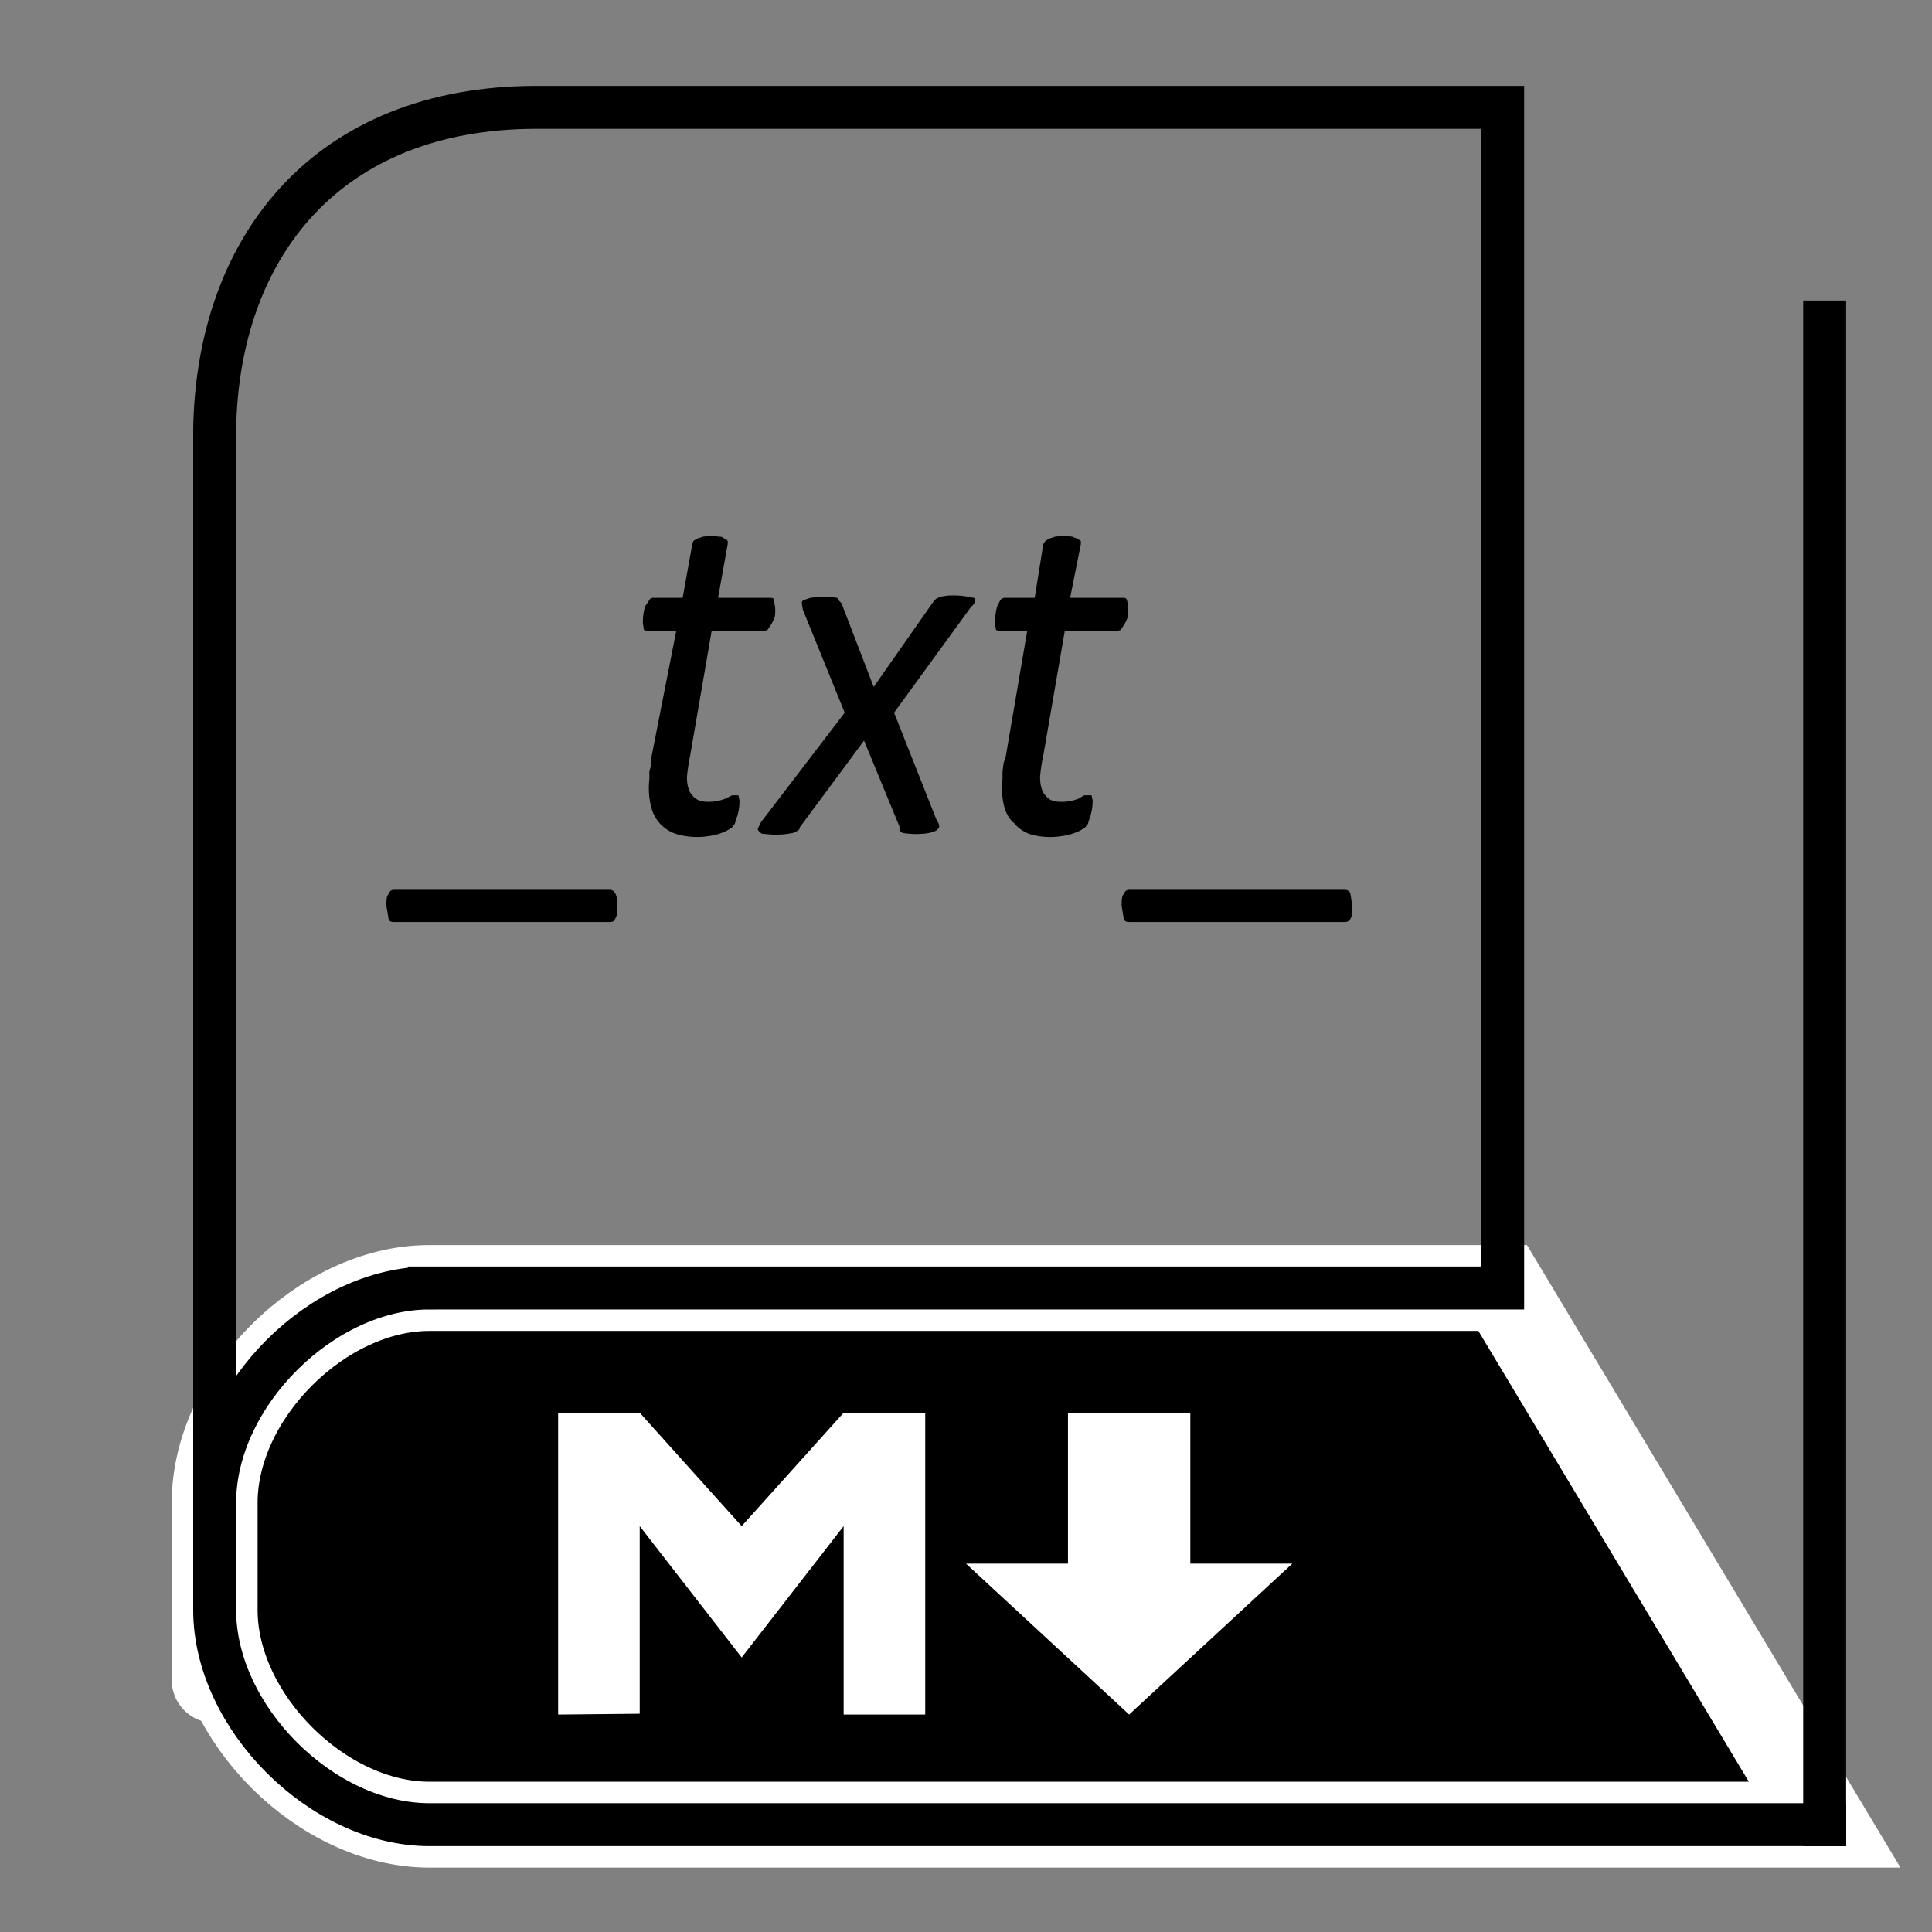 <svg xmlns="http://www.w3.org/2000/svg" viewBox="0 0 90 90">
  <rect x="0" y="0" width="90" height="90" fill="#808080" stroke="none"/>
  <style>
    #cartouche {
      fill: #000;
    }

    #cover,
    #pages,
    #back {
      stroke: #000;
      stroke-width: 2;
      stroke-linecap: square;
      fill: none;
    }

    #cartouche {
      stroke: #ffffff;
      stroke-width: 4
    }
  </style>
  <path id="cartouche" d="M 20,60 H 70 L 85,85 H 20 c -5,0 -10,-5 -10,-10 0,0 0,10 0,-5 0,-5 5,-10 10,-10 z" />
  <path id="cover" d="M20 60h50V5H25c-9.769 0-14.858 6.505-15 15v50c0-5 5-10 10-10z" />
  <path id="pages" d="M85 85H20c-5 0-10-5-10-10v-5" />
  <path id="back" d="M85 15v70" />

  <path transform="translate(26, 66) scale(0.38 0.38)" id="mdown" fill="#fff"
    d="M0 36.5v-37h10l12.5 13.9L35-.5h10v37H35V13.4L22.5 29.5 10 13.4v23Zm70 0L50 18h12.5V-.5h15V18H90z" />

  <path id="txt" transform=" translate(18 25) scale(0.5)"
    d="M21.5 34.4c0 .5 0 1-.2 1.2 0 .2-.2.3-.5.3H.8c-.3 0-.5 0-.6-.3L0 34.4c0-.5 0-.9.2-1.1.1-.3.3-.4.5-.4h20.1c.2 0 .4.1.5.3.2.3.2.7.2 1.2zm14.7-28a4.5 4.5 0 0 1 0 1 3.5 3.5 0 0 1-.5 1l-.2.3-.4.1h-4.8l-2 11.6a18.7 18.7 0 0 0-.3 2c0 .8.2 1.4.5 1.7.3.4.8.6 1.4.6a4.2 4.2 0 0 0 1.7-.3l.6-.3h.6l.1.5a4.9 4.9 0 0 1-.2 1.4l-.2.6c0 .2-.2.3-.3.5l-.5.3a5.3 5.3 0 0 1-1.7.5 6.8 6.8 0 0 1-3-.2 3.5 3.5 0 0 1-2.3-2.4 7.1 7.1 0 0 1-.2-2.7v-.7l.2-.8v-.6L27 8.8h-2.6l-.4-.1-.1-.6a5.1 5.1 0 0 1 .2-1.6l.4-.6c.1-.2.3-.2.4-.2h2.7l.9-5 .1-.3.3-.2.6-.2A6.2 6.2 0 0 1 31 0c.3 0 .4.1.5.2.2 0 .2.1.3.2v.3l-.9 5h4.8c.2 0 .4 0 .4.2l.1.6zm11.1 10 4 10.1c.2.2.2.4.2.6l-.3.3-.6.2a7.4 7.4 0 0 1-2.5 0 .5.5 0 0 1-.3-.3V27l-3.3-8-6 8.1c0 .1 0 .2-.2.3l-.4.2-.6.1a8.3 8.3 0 0 1-2 0c-.2 0-.4 0-.5-.2a.3.3 0 0 1-.2-.3l.3-.6 7.8-10.2-3.9-9.6-.1-.6c0-.1 0-.2.2-.3l.6-.2a9.2 9.2 0 0 1 2.5 0l.2.3.2.2 3 7.8L51 6l.2-.2.4-.2.6-.1a8 8 0 0 1 2.5.2c.1 0 .2.1.1.3 0 .1 0 .3-.3.5zm21.8-10a6.6 6.6 0 0 1 0 1 3.7 3.7 0 0 1-.5 1l-.2.3-.4.1h-4.8l-2 11.6a14.2 14.2 0 0 0-.3 2c0 .8.2 1.4.5 1.7.3.4.7.6 1.4.6a4.2 4.2 0 0 0 1.7-.3l.5-.3h.7l.1.5a5.1 5.1 0 0 1-.2 1.4l-.2.6c0 .2-.2.3-.3.5l-.5.3a5.6 5.6 0 0 1-1.7.5 6.7 6.7 0 0 1-3-.2c-.5-.2-1-.5-1.4-1-.4-.3-.7-.8-.9-1.4a7 7 0 0 1-.2-2.7v-.7l.1-.8.2-.6 2-11.7h-2.5l-.4-.1-.1-.6a5.9 5.9 0 0 1 .2-1.6l.3-.6c.2-.2.3-.2.5-.2h2.7l.8-5 .2-.3.3-.2.6-.2a6.2 6.2 0 0 1 1.6 0l.5.2.3.2v.3l-1 5h4.9c.2 0 .3 0 .4.2l.1.6zm20.9 28c0 .5 0 1-.2 1.2 0 .2-.3.3-.5.3h-20c-.3 0-.5 0-.6-.3l-.2-1.2c0-.5 0-.9.2-1.1.1-.3.3-.4.5-.4h20.1c.2 0 .4.1.5.3l.2 1.2Z" />

</svg>